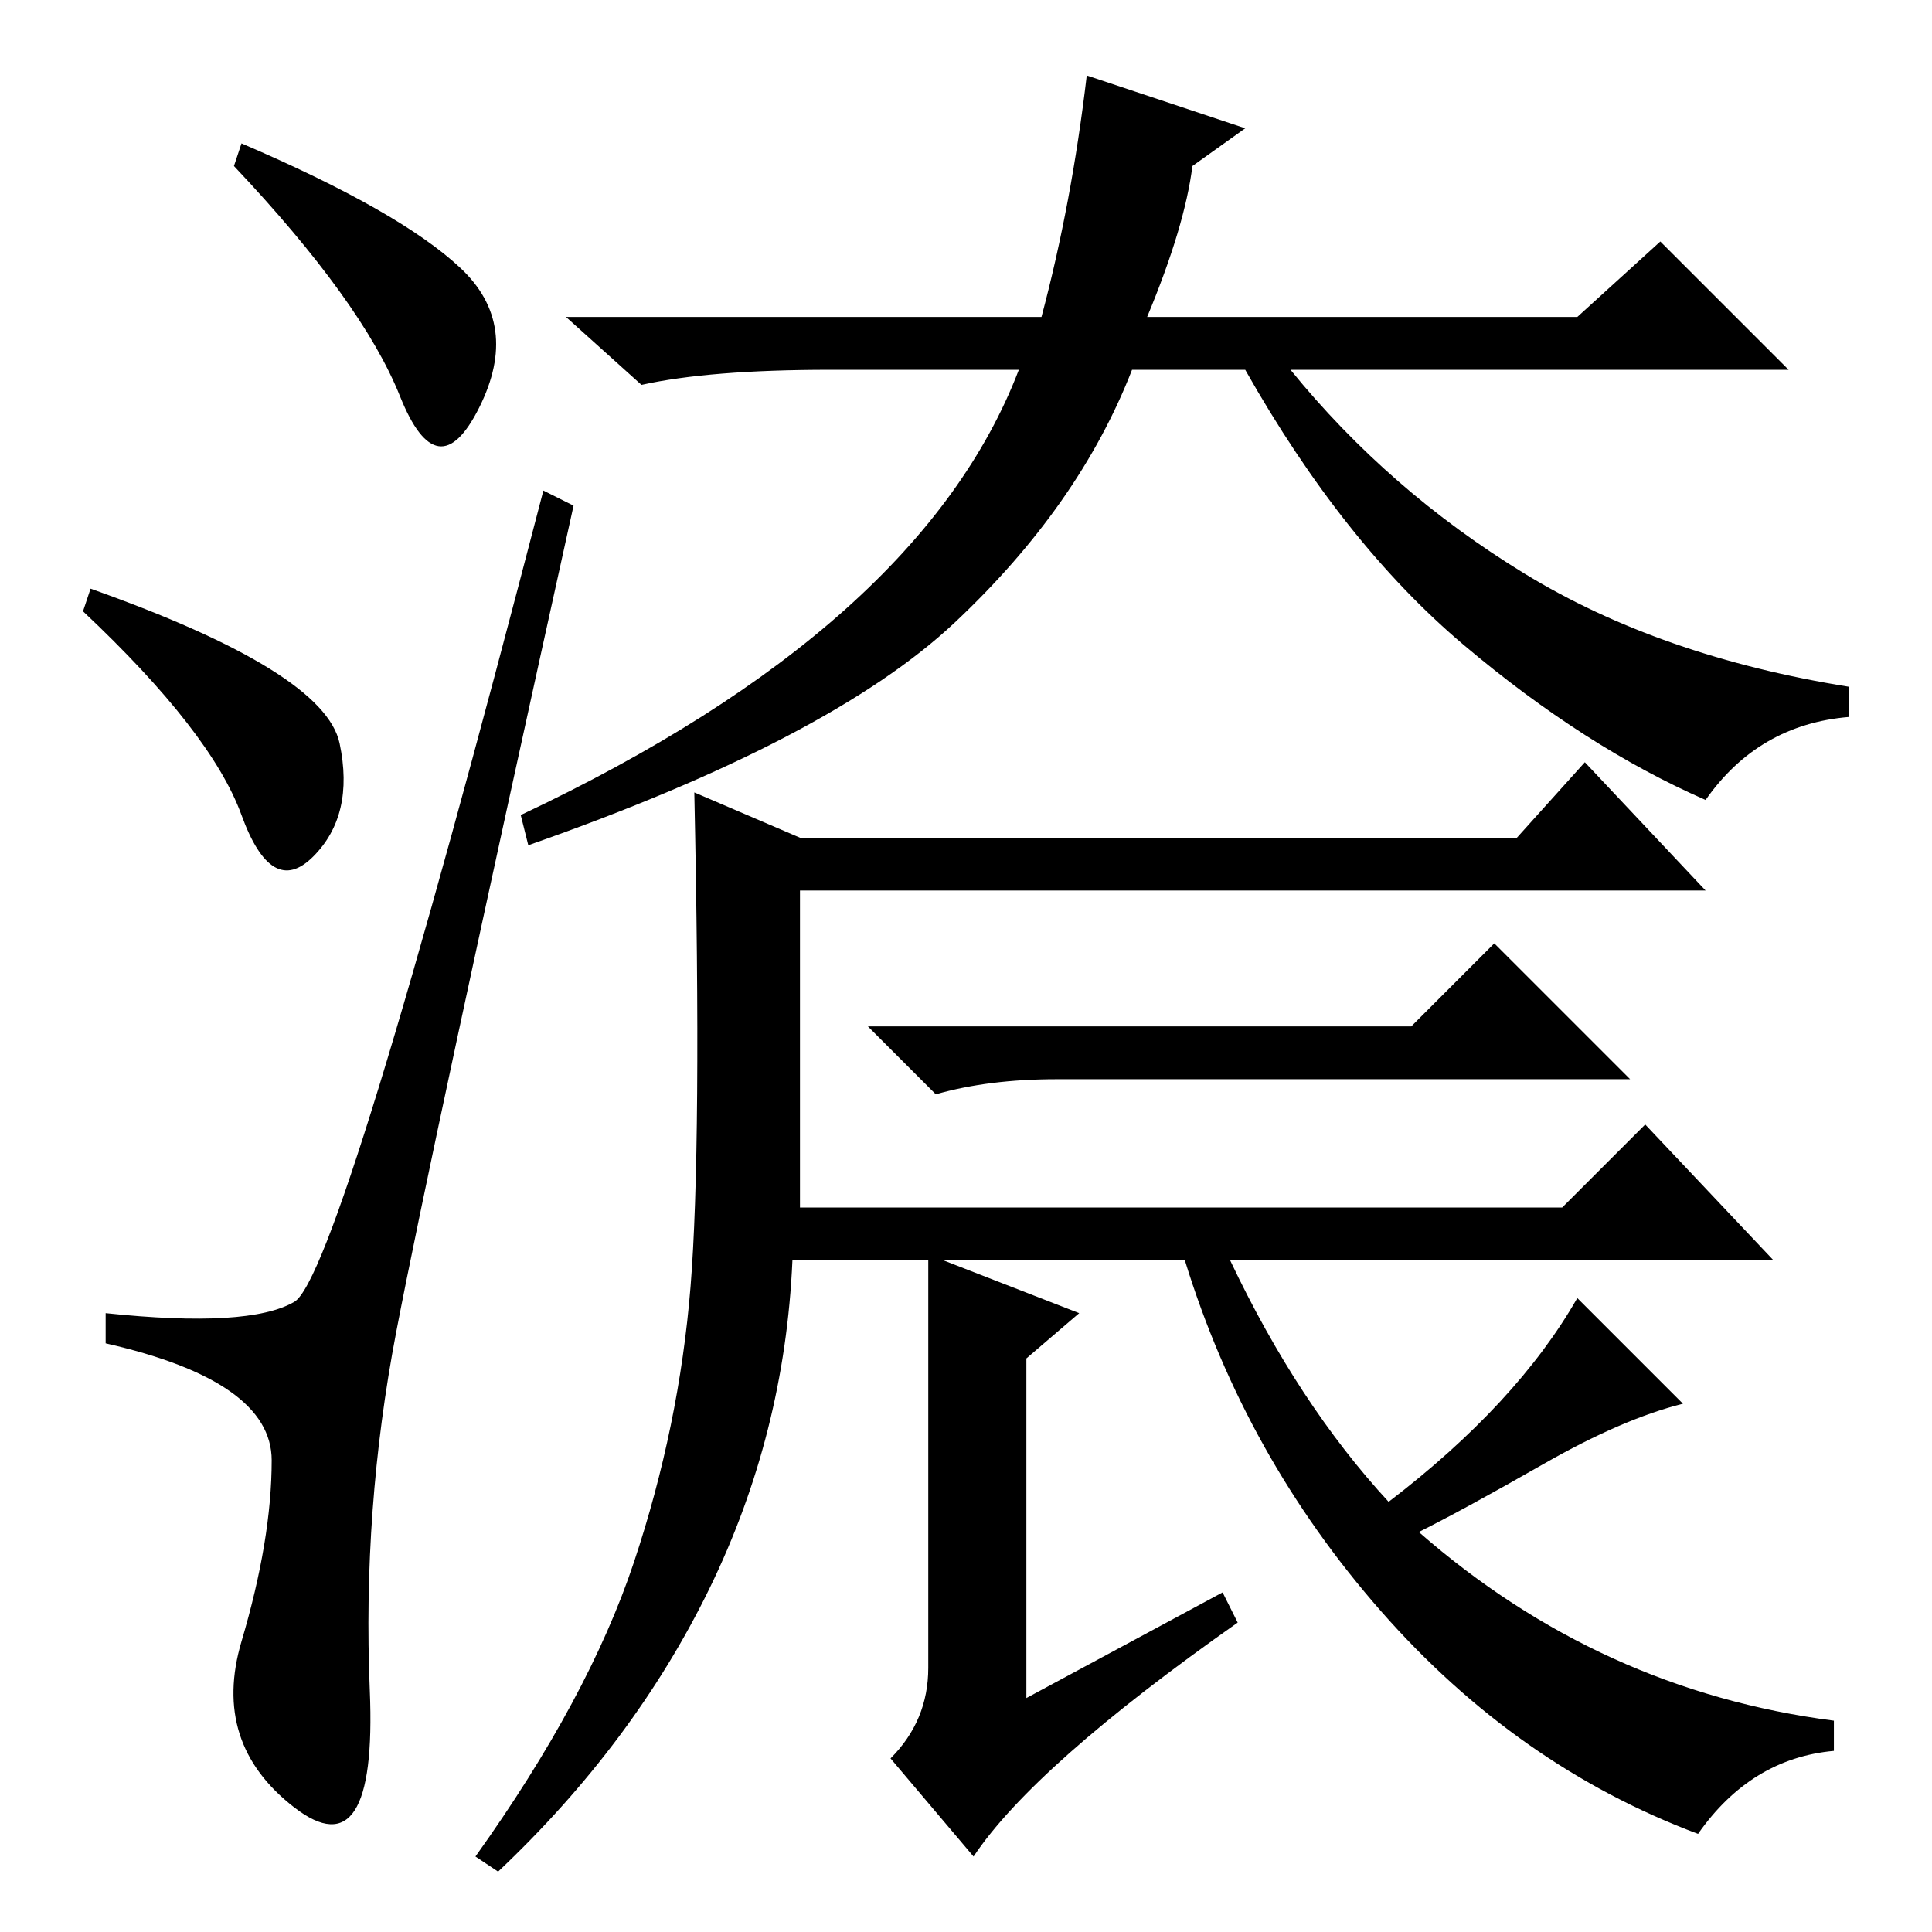 <?xml version="1.0" standalone="no"?>
<!DOCTYPE svg PUBLIC "-//W3C//DTD SVG 1.1//EN" "http://www.w3.org/Graphics/SVG/1.1/DTD/svg11.dtd" >
<svg xmlns="http://www.w3.org/2000/svg" xmlns:xlink="http://www.w3.org/1999/xlink" version="1.1" viewBox="0 -36 256 256">
  <g transform="matrix(1 0 0 -1 0 220)">
   <path fill="currentColor"
d="M138 214q4 15 6 32l21 -7l-7 -5q-1 -8 -6 -20h57l11 10l17 -17h-66q13 -16 31 -27t43 -15v-4q-12 -1 -19 -11q-16 7 -32 20.5t-29 36.5h-15q-7 -18 -23.5 -33.5t-56.5 -29.5l-1 4q53 25 66 59h-25q-16 0 -25 -2l-10 9h63zM187 120l11 11l18 -18h-76q-9 0 -16 -2l-9 9h72z
M106 96h101l11 11l17 -18h-72q9 -19 21 -32q17 13 25 27l14 -14q-8 -2 -18.5 -8t-16.5 -9q24 -21 55 -25v-4q-11 -1 -18 -11q-24 9 -42 29.5t-26 46.5h-32l18 -7l-7 -6v-45l26 14l2 -4q-27 -19 -35 -31l-11 13q5 5 5 12v54h-18q-1 -23 -11 -43.5t-28 -37.5l-3 2q15 21 21 39
t7.5 36.5t0.5 65.5l14 -6h95l9 10l16 -17h-120v-42zM61 220.5q8 -7.5 2.5 -18.5t-10.5 1.5t-22 30.5l1 3q21 -9 29 -16.5zM12 178q31 -11 33 -20.5t-3.5 -15t-9.5 5.5t-21 27zM39 83.5q6 3.5 33 107.5l4 -2q-19 -86 -23.5 -109.5t-3.5 -47.5t-10 -15.5t-7 22t4 24t-22 15.5
v4q19 -2 25 1.5z" />
  </g>

</svg>

